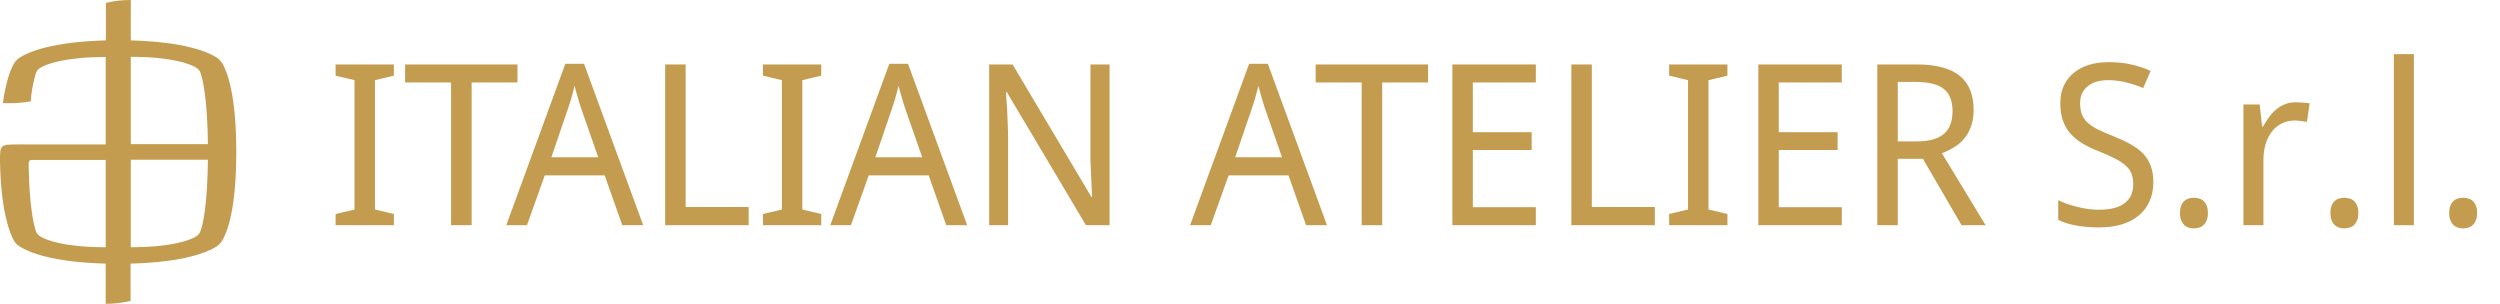 <svg width="222" height="27" viewBox="0 0 222 27" fill="none" xmlns="http://www.w3.org/2000/svg">
<g clip-path="url(#clip0)">
<path d="M19.732 5.612C19.594 5.391 19.407 5.206 19.184 5.073C18.477 4.63 16.431 3.715 11.614 3.587V-0C10.87 -0.004 10.127 0.082 9.404 0.256V3.587C4.565 3.715 2.519 4.635 1.812 5.073C1.59 5.208 1.402 5.392 1.264 5.612C0.99 6.054 0.539 7.089 0.256 9.15C1.083 9.197 1.912 9.148 2.727 9.004C2.788 8.14 2.947 7.286 3.199 6.457C3.275 6.269 3.412 6.113 3.588 6.015C4.167 5.674 5.763 5.064 9.386 5.064V12.825H1.701C0 12.825 0 12.825 0 14.334C0.088 18.867 0.884 20.742 1.259 21.41C1.402 21.622 1.591 21.799 1.812 21.927C2.519 22.369 4.565 23.285 9.386 23.409V26.978C10.131 26.983 10.873 26.895 11.596 26.717V23.409C16.413 23.285 18.459 22.365 19.166 21.927C19.389 21.793 19.577 21.608 19.714 21.388C20.156 20.702 20.982 18.645 20.982 13.498C20.982 8.35 20.151 6.298 19.732 5.612ZM17.407 5.997C17.584 6.096 17.721 6.252 17.796 6.439C18.004 7.01 18.419 8.752 18.463 12.799H11.614V5.046C15.237 5.046 16.833 5.656 17.407 5.997ZM3.588 21.003C3.412 20.904 3.275 20.748 3.199 20.561C3.001 20.021 2.612 18.38 2.545 14.771C2.545 14.201 2.545 14.201 3.085 14.201H9.386V21.954C5.745 21.954 4.167 21.343 3.588 21.003ZM17.407 21.003C16.833 21.343 15.237 21.954 11.614 21.954V14.183H18.463C18.419 18.23 18.021 19.972 17.796 20.543C17.724 20.737 17.587 20.9 17.407 21.003Z" fill="#C39C4F"/>
</g>
<path d="M34.977 20H29.801V19.004L31.48 18.604V7.119L29.801 6.719V5.723H34.977V6.719L33.297 7.119V18.604L34.977 19.004V20ZM41.881 20H40.055V7.324H35.973V5.723H45.953V7.324H41.881V20ZM55.26 20L53.697 15.576H48.375L46.793 20H44.957L50.201 5.664H51.861L57.115 20H55.26ZM53.121 13.965L51.676 9.824C51.637 9.707 51.588 9.564 51.529 9.395C51.477 9.225 51.422 9.043 51.363 8.848C51.305 8.652 51.246 8.451 51.188 8.242C51.129 8.027 51.074 7.819 51.022 7.617C50.976 7.819 50.924 8.027 50.865 8.242C50.807 8.457 50.748 8.665 50.69 8.867C50.631 9.062 50.572 9.245 50.514 9.414C50.462 9.577 50.416 9.714 50.377 9.824L48.961 13.965H53.121ZM59.068 20V5.723H60.885V18.379H66.481V20H59.068ZM72.926 20H67.75V19.004L69.43 18.604V7.119L67.75 6.719V5.723H72.926V6.719L71.246 7.119V18.604L72.926 19.004V20ZM84.029 20L82.467 15.576H77.144L75.562 20H73.727L78.971 5.664H80.631L85.885 20H84.029ZM81.891 13.965L80.445 9.824C80.406 9.707 80.357 9.564 80.299 9.395C80.247 9.225 80.191 9.043 80.133 8.848C80.074 8.652 80.016 8.451 79.957 8.242C79.898 8.027 79.843 7.819 79.791 7.617C79.745 7.819 79.693 8.027 79.635 8.242C79.576 8.457 79.518 8.665 79.459 8.867C79.4 9.062 79.342 9.245 79.283 9.414C79.231 9.577 79.186 9.714 79.147 9.824L77.731 13.965H81.891ZM98.531 20H96.432L89.41 8.184H89.332C89.371 8.685 89.404 9.183 89.43 9.678C89.456 10.101 89.475 10.544 89.488 11.006C89.508 11.468 89.518 11.885 89.518 12.256V20H87.838V5.723H89.918L96.91 17.48H96.978C96.959 16.986 96.936 16.497 96.91 16.016C96.904 15.807 96.894 15.596 96.881 15.381C96.874 15.159 96.865 14.941 96.852 14.727C96.845 14.505 96.838 14.294 96.832 14.092C96.832 13.89 96.832 13.704 96.832 13.535V5.723H98.531V20ZM115.982 20L114.42 15.576H109.098L107.516 20H105.68L110.924 5.664H112.584L117.838 20H115.982ZM113.844 13.965L112.398 9.824C112.359 9.707 112.311 9.564 112.252 9.395C112.2 9.225 112.145 9.043 112.086 8.848C112.027 8.652 111.969 8.451 111.91 8.242C111.852 8.027 111.796 7.819 111.744 7.617C111.699 7.819 111.646 8.027 111.588 8.242C111.529 8.457 111.471 8.665 111.412 8.867C111.354 9.062 111.295 9.245 111.236 9.414C111.184 9.577 111.139 9.714 111.1 9.824L109.684 13.965H113.844ZM122.74 20H120.914V7.324H116.832V5.723H126.812V7.324H122.74V20ZM136.383 20H128.971V5.723H136.383V7.324H130.787V11.738H136.012V13.32H130.787V18.398H136.383V20ZM139.537 20V5.723H141.354V18.379H146.949V20H139.537ZM153.395 20H148.219V19.004L149.898 18.604V7.119L148.219 6.719V5.723H153.395V6.719L151.715 7.119V18.604L153.395 19.004V20ZM163.551 20H156.139V5.723H163.551V7.324H157.955V11.738H163.18V13.32H157.955V18.398H163.551V20ZM168.521 14.102V20H166.705V5.723H170.182C171.913 5.723 173.193 6.058 174.02 6.729C174.846 7.399 175.26 8.415 175.26 9.775C175.26 10.342 175.178 10.837 175.016 11.26C174.859 11.683 174.648 12.047 174.381 12.354C174.12 12.653 173.821 12.904 173.482 13.105C173.144 13.307 172.796 13.473 172.438 13.604L176.324 20H174.186L170.758 14.102H168.521ZM168.521 12.559H170.123C170.709 12.559 171.207 12.503 171.617 12.393C172.027 12.275 172.363 12.106 172.623 11.885C172.89 11.657 173.082 11.377 173.199 11.045C173.323 10.706 173.385 10.312 173.385 9.863C173.385 9.395 173.316 8.997 173.18 8.672C173.049 8.346 172.848 8.079 172.574 7.871C172.307 7.663 171.965 7.513 171.549 7.422C171.139 7.324 170.65 7.275 170.084 7.275H168.521V12.559ZM191.217 16.182C191.217 16.813 191.103 17.38 190.875 17.881C190.654 18.376 190.335 18.796 189.918 19.141C189.501 19.486 188.993 19.749 188.395 19.932C187.796 20.107 187.122 20.195 186.373 20.195C185.65 20.195 184.973 20.137 184.342 20.02C183.717 19.909 183.193 19.743 182.77 19.521V17.783C182.991 17.887 183.242 17.991 183.521 18.096C183.808 18.193 184.107 18.281 184.42 18.359C184.732 18.438 185.055 18.503 185.387 18.555C185.719 18.6 186.048 18.623 186.373 18.623C187.415 18.623 188.183 18.428 188.678 18.037C189.179 17.646 189.43 17.087 189.43 16.357C189.43 16.006 189.381 15.7 189.283 15.44C189.192 15.179 189.026 14.941 188.785 14.727C188.551 14.505 188.235 14.294 187.838 14.092C187.441 13.883 186.939 13.659 186.334 13.418C185.755 13.19 185.25 12.943 184.82 12.676C184.397 12.402 184.046 12.096 183.766 11.758C183.492 11.419 183.287 11.035 183.15 10.605C183.02 10.176 182.955 9.688 182.955 9.141C182.955 8.568 183.059 8.057 183.268 7.607C183.476 7.158 183.769 6.781 184.146 6.475C184.524 6.162 184.973 5.924 185.494 5.762C186.021 5.599 186.601 5.518 187.232 5.518C188.007 5.518 188.704 5.592 189.322 5.742C189.941 5.885 190.491 6.071 190.973 6.299L190.318 7.822C189.895 7.633 189.413 7.471 188.873 7.334C188.339 7.191 187.786 7.119 187.213 7.119C186.419 7.119 185.803 7.305 185.367 7.676C184.931 8.04 184.713 8.535 184.713 9.16C184.713 9.531 184.762 9.854 184.859 10.127C184.957 10.394 185.12 10.638 185.348 10.859C185.576 11.074 185.875 11.279 186.246 11.475C186.624 11.663 187.086 11.865 187.633 12.08C188.225 12.315 188.743 12.555 189.186 12.803C189.635 13.05 190.009 13.33 190.309 13.643C190.608 13.955 190.833 14.316 190.982 14.727C191.139 15.137 191.217 15.622 191.217 16.182ZM193.58 18.916C193.58 18.669 193.613 18.46 193.678 18.291C193.743 18.115 193.831 17.975 193.941 17.871C194.052 17.76 194.182 17.682 194.332 17.637C194.482 17.585 194.645 17.559 194.82 17.559C194.99 17.559 195.149 17.585 195.299 17.637C195.455 17.682 195.589 17.76 195.699 17.871C195.81 17.975 195.898 18.115 195.963 18.291C196.028 18.46 196.061 18.669 196.061 18.916C196.061 19.157 196.028 19.365 195.963 19.541C195.898 19.71 195.81 19.85 195.699 19.961C195.589 20.072 195.455 20.153 195.299 20.205C195.149 20.257 194.99 20.283 194.82 20.283C194.645 20.283 194.482 20.257 194.332 20.205C194.182 20.153 194.052 20.072 193.941 19.961C193.831 19.85 193.743 19.71 193.678 19.541C193.613 19.365 193.58 19.157 193.58 18.916ZM203.854 9.082C204.042 9.082 204.254 9.092 204.488 9.111C204.723 9.124 204.924 9.147 205.094 9.18L204.859 10.82C204.677 10.788 204.488 10.762 204.293 10.742C204.104 10.716 203.925 10.703 203.756 10.703C203.346 10.703 202.971 10.788 202.633 10.957C202.294 11.12 202.001 11.357 201.754 11.67C201.513 11.976 201.324 12.347 201.188 12.783C201.057 13.213 200.992 13.691 200.992 14.219V20H199.215V9.277H200.66L200.875 11.24H200.953C201.116 10.96 201.288 10.69 201.471 10.43C201.66 10.169 201.868 9.941 202.096 9.746C202.33 9.544 202.59 9.385 202.877 9.268C203.163 9.144 203.489 9.082 203.854 9.082ZM206.939 18.916C206.939 18.669 206.972 18.46 207.037 18.291C207.102 18.115 207.19 17.975 207.301 17.871C207.411 17.76 207.542 17.682 207.691 17.637C207.841 17.585 208.004 17.559 208.18 17.559C208.349 17.559 208.508 17.585 208.658 17.637C208.814 17.682 208.948 17.76 209.059 17.871C209.169 17.975 209.257 18.115 209.322 18.291C209.387 18.46 209.42 18.669 209.42 18.916C209.42 19.157 209.387 19.365 209.322 19.541C209.257 19.71 209.169 19.85 209.059 19.961C208.948 20.072 208.814 20.153 208.658 20.205C208.508 20.257 208.349 20.283 208.18 20.283C208.004 20.283 207.841 20.257 207.691 20.205C207.542 20.153 207.411 20.072 207.301 19.961C207.19 19.85 207.102 19.71 207.037 19.541C206.972 19.365 206.939 19.157 206.939 18.916ZM214.352 20H212.574V4.805H214.352V20ZM217.486 18.916C217.486 18.669 217.519 18.46 217.584 18.291C217.649 18.115 217.737 17.975 217.848 17.871C217.958 17.76 218.089 17.682 218.238 17.637C218.388 17.585 218.551 17.559 218.727 17.559C218.896 17.559 219.055 17.585 219.205 17.637C219.361 17.682 219.495 17.76 219.605 17.871C219.716 17.975 219.804 18.115 219.869 18.291C219.934 18.46 219.967 18.669 219.967 18.916C219.967 19.157 219.934 19.365 219.869 19.541C219.804 19.71 219.716 19.85 219.605 19.961C219.495 20.072 219.361 20.153 219.205 20.205C219.055 20.257 218.896 20.283 218.727 20.283C218.551 20.283 218.388 20.257 218.238 20.205C218.089 20.153 217.958 20.072 217.848 19.961C217.737 19.85 217.649 19.71 217.584 19.541C217.519 19.365 217.486 19.157 217.486 18.916Z" fill="#C39C4F"/>
<defs>
<clipPath id="clip0">
<rect width="21" height="27" fill="white"/>
</clipPath>
</defs>
</svg>
